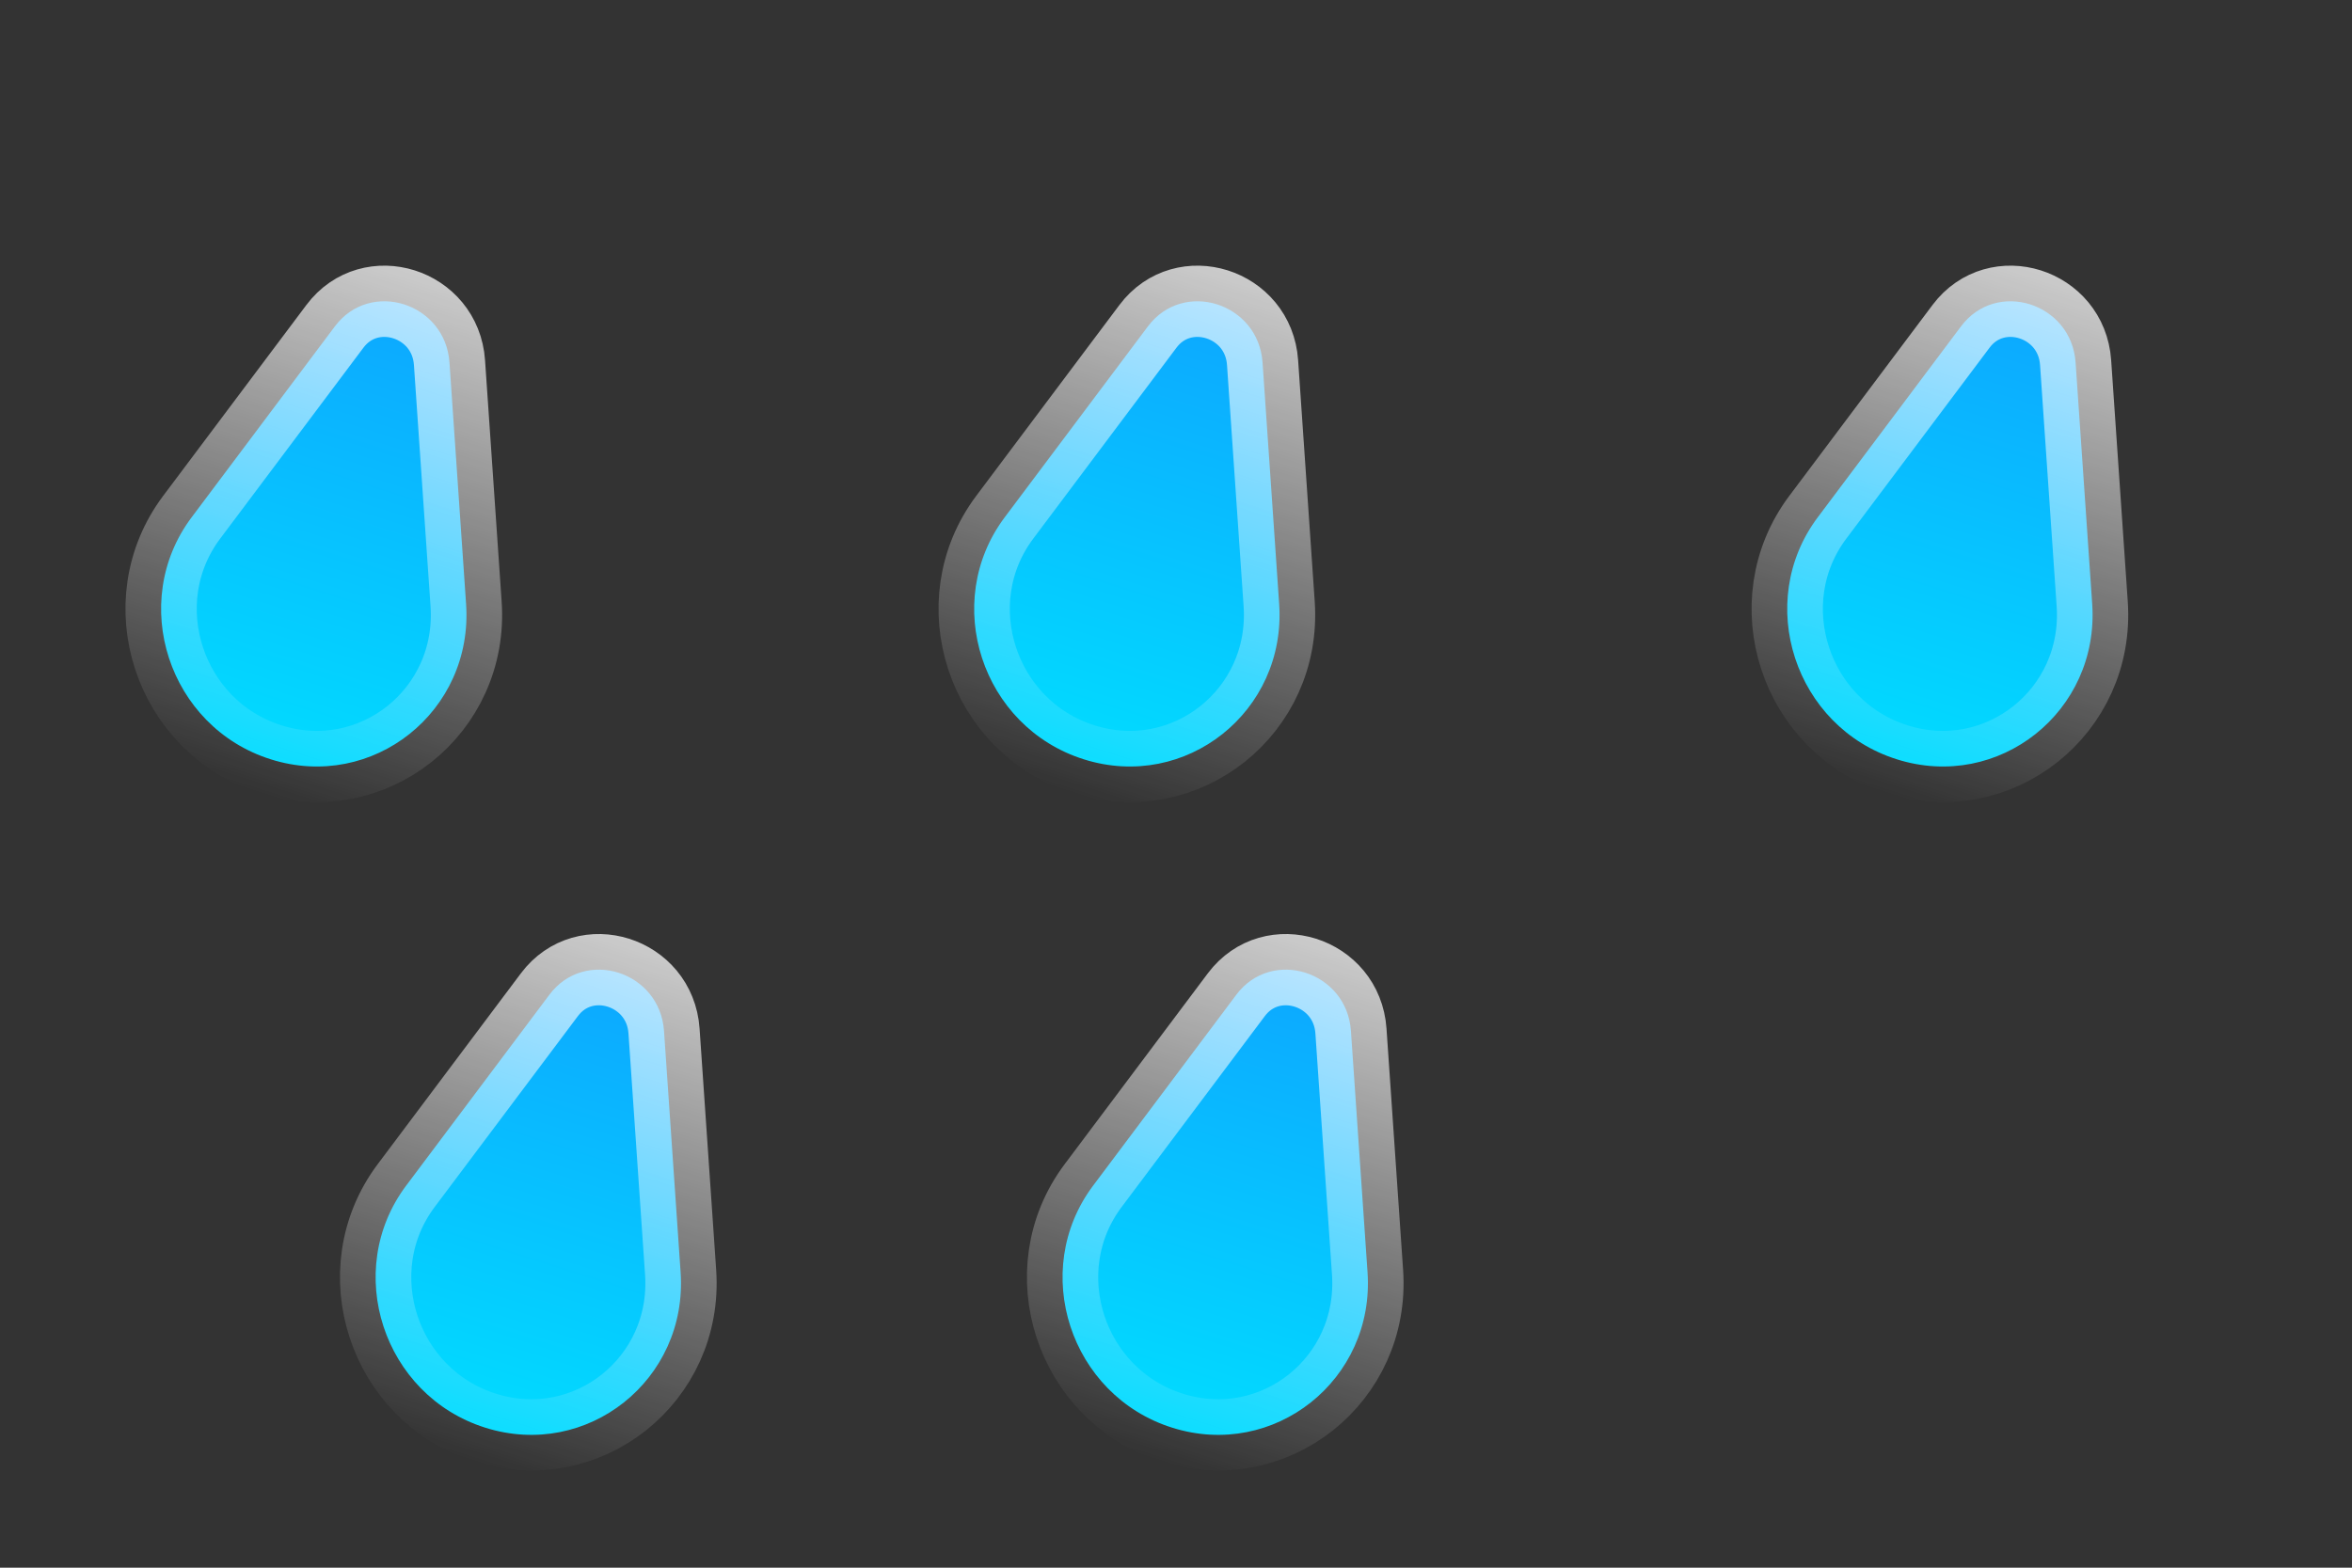 <svg width="66" height="44" viewBox="0 0 66 44" fill="none" xmlns="http://www.w3.org/2000/svg">
<rect x="0" y="0" width="66" height="44" fill="#333333" stroke="none"/>
<path d="M9.398 9.159C10.391 7.834 12.498 8.5 12.613 10.175L13.079 16.951C13.287 19.968 10.46 22.216 7.596 21.311C4.732 20.406 3.588 16.904 5.378 14.518L9.398 9.159Z" fill="url(#paint0_linear_463_2844)" stroke="url(#paint1_linear_463_2844)" stroke-width="2"/>
<path d="M32.213 9.159C33.207 7.834 35.314 8.5 35.429 10.175L35.895 16.951C36.102 19.968 33.275 22.216 30.411 21.311C27.547 20.406 26.404 16.904 28.194 14.518L32.213 9.159Z" fill="url(#paint2_linear_463_2844)" stroke="url(#paint3_linear_463_2844)" stroke-width="2"/>
<path d="M55.029 9.159C56.022 7.834 58.129 8.5 58.244 10.175L58.71 16.951C58.917 19.968 56.09 22.216 53.226 21.311C50.362 20.406 49.219 16.904 51.009 14.518L55.029 9.159Z" fill="url(#paint4_linear_463_2844)" stroke="url(#paint5_linear_463_2844)" stroke-width="2"/>
<path d="M15.417 27.918C16.41 26.593 18.517 27.259 18.633 28.934L19.099 35.71C19.306 38.727 16.479 40.975 13.615 40.07C10.751 39.165 9.608 35.663 11.397 33.277L15.417 27.918Z" fill="url(#paint6_linear_463_2844)" stroke="url(#paint7_linear_463_2844)" stroke-width="2"/>
<path d="M34.693 27.918C35.687 26.593 37.794 27.259 37.909 28.934L38.375 35.71C38.582 38.727 35.755 40.975 32.891 40.07C30.027 39.165 28.884 35.663 30.674 33.277L34.693 27.918Z" fill="url(#paint8_linear_463_2844)" stroke="url(#paint9_linear_463_2844)" stroke-width="2"/>
<defs>
<linearGradient id="paint0_linear_463_2844" x1="13.085" y1="2.564" x2="6.9" y2="22.14" gradientUnits="userSpaceOnUse">
<stop stop-color="#138EFF"/>
<stop offset="1" stop-color="#00E0FF"/>
</linearGradient>
<linearGradient id="paint1_linear_463_2844" x1="13.085" y1="2.564" x2="6.9" y2="22.14" gradientUnits="userSpaceOnUse">
<stop stop-color="white"/>
<stop offset="1" stop-color="white" stop-opacity="0"/>
</linearGradient>
<linearGradient id="paint2_linear_463_2844" x1="35.901" y1="2.564" x2="29.716" y2="22.14" gradientUnits="userSpaceOnUse">
<stop stop-color="#138EFF"/>
<stop offset="1" stop-color="#00E0FF"/>
</linearGradient>
<linearGradient id="paint3_linear_463_2844" x1="35.901" y1="2.564" x2="29.716" y2="22.14" gradientUnits="userSpaceOnUse">
<stop stop-color="white"/>
<stop offset="1" stop-color="white" stop-opacity="0"/>
</linearGradient>
<linearGradient id="paint4_linear_463_2844" x1="58.716" y1="2.564" x2="52.531" y2="22.14" gradientUnits="userSpaceOnUse">
<stop stop-color="#138EFF"/>
<stop offset="1" stop-color="#00E0FF"/>
</linearGradient>
<linearGradient id="paint5_linear_463_2844" x1="58.716" y1="2.564" x2="52.531" y2="22.14" gradientUnits="userSpaceOnUse">
<stop stop-color="white"/>
<stop offset="1" stop-color="white" stop-opacity="0"/>
</linearGradient>
<linearGradient id="paint6_linear_463_2844" x1="19.105" y1="21.323" x2="12.919" y2="40.899" gradientUnits="userSpaceOnUse">
<stop stop-color="#138EFF"/>
<stop offset="1" stop-color="#00E0FF"/>
</linearGradient>
<linearGradient id="paint7_linear_463_2844" x1="19.105" y1="21.323" x2="12.919" y2="40.899" gradientUnits="userSpaceOnUse">
<stop stop-color="white"/>
<stop offset="1" stop-color="white" stop-opacity="0"/>
</linearGradient>
<linearGradient id="paint8_linear_463_2844" x1="38.381" y1="21.323" x2="32.196" y2="40.899" gradientUnits="userSpaceOnUse">
<stop stop-color="#138EFF"/>
<stop offset="1" stop-color="#00E0FF"/>
</linearGradient>
<linearGradient id="paint9_linear_463_2844" x1="38.381" y1="21.323" x2="32.196" y2="40.899" gradientUnits="userSpaceOnUse">
<stop stop-color="white"/>
<stop offset="1" stop-color="white" stop-opacity="0"/>
</linearGradient>
</defs>
</svg>
